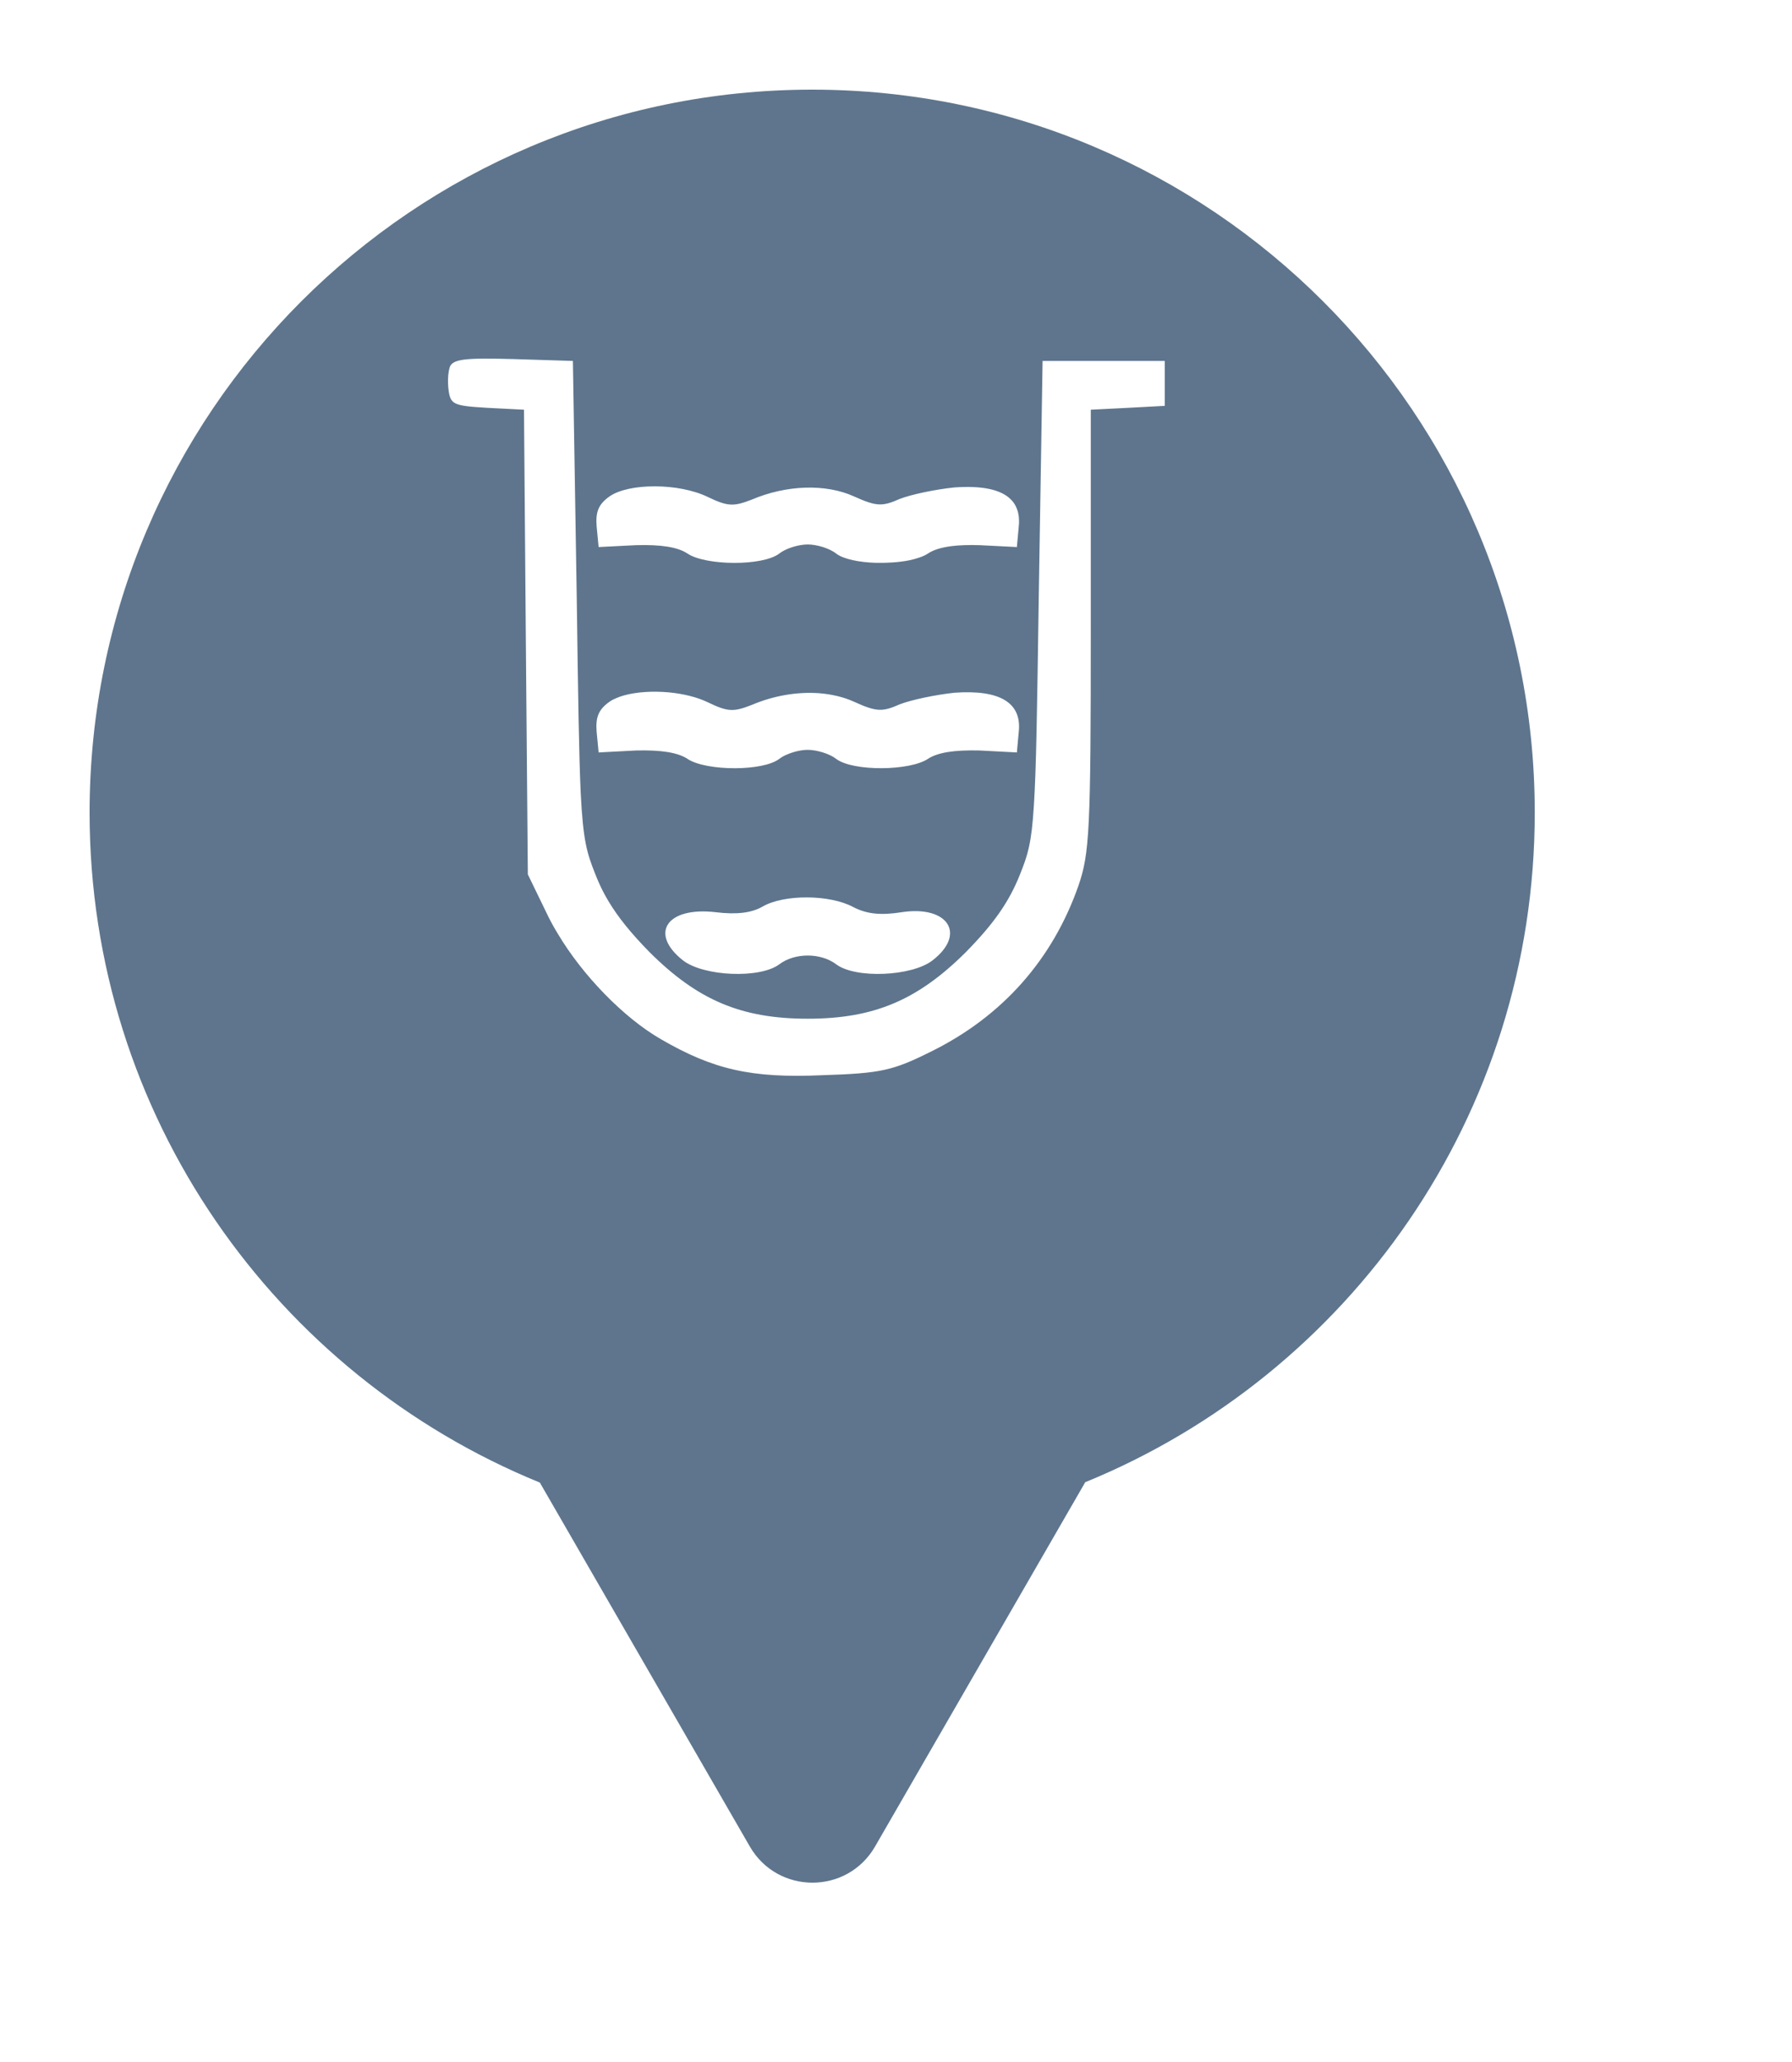 <svg xmlns="http://www.w3.org/2000/svg" viewBox="0 0 20 23" height="23" width="20"><title>reservoir.svg</title><rect fill="none" x="0" y="0" width="20" height="23"></rect><path fill="#5e758d" transform="translate(1 1)" d="M11.112 15.533C14.055 14.331 16.129 11.44 16.129 8.064C16.129 3.611 12.519 0 8.064 0C3.61 0 0 3.611 0 8.064C0 11.443 2.078 14.336 5.025 15.537L7.369 19.597C7.68 20.134 8.455 20.134 8.766 19.597L11.112 15.533ZM4.008 3.363C3.999 3.306 3.998 3.239 4.003 3.182L4.009 3.14C4.012 3.121 4.017 3.104 4.021 3.091C4.058 3.005 4.194 2.99 4.726 3.005L5.394 3.026L5.437 5.675C5.452 6.783 5.462 7.43 5.481 7.842C5.508 8.385 5.551 8.517 5.645 8.753C5.671 8.82 5.7 8.884 5.732 8.947C5.751 8.983 5.771 9.019 5.792 9.054C5.902 9.237 6.046 9.413 6.248 9.619C6.786 10.156 7.274 10.363 8.015 10.363C8.754 10.363 9.242 10.156 9.781 9.619C10.09 9.304 10.262 9.061 10.384 8.753C10.47 8.538 10.513 8.41 10.539 7.981C10.565 7.58 10.575 6.917 10.593 5.675L10.636 3.026H11.317H12V3.277V3.527L11.591 3.549L11.174 3.57V6.025C11.174 8.252 11.16 8.517 11.038 8.874C10.751 9.698 10.19 10.335 9.394 10.728C8.963 10.943 8.833 10.972 8.18 10.993C7.383 11.029 6.959 10.929 6.377 10.592C6.168 10.472 5.949 10.293 5.747 10.086C5.548 9.882 5.366 9.65 5.228 9.419C5.188 9.354 5.152 9.289 5.12 9.225L4.891 8.753L4.869 6.162L4.848 3.57L4.438 3.549C4.239 3.537 4.136 3.528 4.079 3.497C4.032 3.471 4.018 3.431 4.008 3.363ZM5.803 3.391C5.681 3.477 5.645 3.563 5.659 3.728L5.681 3.957L6.098 3.935C6.377 3.928 6.564 3.957 6.672 4.028C6.873 4.165 7.512 4.172 7.698 4.028C7.747 3.99 7.829 3.958 7.908 3.941C7.945 3.933 7.982 3.928 8.015 3.928C8.115 3.928 8.259 3.971 8.331 4.028C8.518 4.172 9.156 4.165 9.357 4.028C9.465 3.957 9.652 3.928 9.932 3.935L10.349 3.957L10.37 3.728C10.406 3.398 10.154 3.255 9.652 3.291C9.443 3.313 9.171 3.37 9.042 3.42C8.848 3.506 8.783 3.506 8.531 3.391C8.216 3.248 7.777 3.262 7.39 3.427C7.188 3.506 7.124 3.506 6.901 3.398C6.578 3.241 6.019 3.241 5.803 3.391ZM5.659 4.873C5.645 4.708 5.681 4.623 5.803 4.537C6.019 4.386 6.578 4.386 6.901 4.544C7.124 4.651 7.188 4.651 7.39 4.573C7.777 4.408 8.216 4.394 8.531 4.537C8.783 4.651 8.848 4.651 9.042 4.565C9.171 4.515 9.443 4.458 9.652 4.437C9.958 4.415 10.171 4.459 10.282 4.571C10.305 4.594 10.323 4.619 10.337 4.647C10.359 4.691 10.372 4.743 10.373 4.801C10.374 4.824 10.373 4.848 10.37 4.873L10.349 5.102L9.932 5.081C9.81 5.077 9.705 5.081 9.617 5.092C9.504 5.107 9.418 5.133 9.357 5.174C9.329 5.193 9.292 5.209 9.248 5.223C9.219 5.233 9.187 5.241 9.152 5.249C9.092 5.261 9.024 5.27 8.955 5.274C8.896 5.278 8.836 5.279 8.776 5.278C8.59 5.272 8.415 5.238 8.331 5.174C8.259 5.116 8.115 5.073 8.015 5.073C7.914 5.073 7.771 5.116 7.698 5.174C7.512 5.317 6.873 5.31 6.672 5.174C6.564 5.102 6.377 5.073 6.098 5.081L5.681 5.102L5.659 4.873ZM5.803 5.682C5.681 5.768 5.645 5.854 5.659 6.018L5.681 6.247L6.098 6.226C6.377 6.219 6.564 6.247 6.672 6.319C6.792 6.4 7.067 6.435 7.311 6.42C7.475 6.41 7.623 6.377 7.698 6.319C7.738 6.287 7.801 6.26 7.865 6.241C7.917 6.227 7.97 6.219 8.015 6.219C8.115 6.219 8.259 6.262 8.331 6.319C8.382 6.358 8.465 6.385 8.563 6.403C8.633 6.415 8.71 6.422 8.788 6.423C9.012 6.428 9.249 6.393 9.357 6.319C9.387 6.299 9.423 6.283 9.465 6.27C9.522 6.251 9.591 6.239 9.672 6.232C9.748 6.225 9.834 6.223 9.932 6.226L10.349 6.247L10.37 6.018C10.406 5.689 10.154 5.546 9.652 5.582C9.443 5.603 9.171 5.66 9.042 5.71C8.848 5.796 8.783 5.796 8.531 5.682C8.395 5.62 8.235 5.587 8.066 5.584C7.984 5.582 7.9 5.587 7.815 5.599C7.672 5.62 7.527 5.659 7.39 5.718C7.296 5.754 7.232 5.774 7.169 5.773C7.095 5.773 7.021 5.747 6.901 5.689C6.852 5.665 6.796 5.644 6.736 5.627C6.63 5.597 6.512 5.579 6.396 5.573C6.291 5.567 6.188 5.571 6.094 5.584C5.975 5.602 5.871 5.634 5.803 5.682ZM5.659 7.164C5.645 6.999 5.681 6.913 5.803 6.827C5.824 6.812 5.849 6.799 5.876 6.788C5.902 6.776 5.932 6.766 5.963 6.757C6.104 6.718 6.286 6.706 6.466 6.723C6.624 6.738 6.779 6.775 6.901 6.834C7.124 6.942 7.188 6.942 7.39 6.863C7.634 6.759 7.897 6.715 8.139 6.732C8.28 6.743 8.414 6.774 8.531 6.827C8.783 6.942 8.848 6.942 9.042 6.856C9.171 6.806 9.443 6.749 9.652 6.727C10.154 6.691 10.406 6.834 10.37 7.164L10.349 7.393L9.932 7.371C9.652 7.364 9.465 7.393 9.357 7.464C9.156 7.6 8.518 7.607 8.331 7.464C8.259 7.407 8.115 7.364 8.015 7.364C7.951 7.364 7.87 7.381 7.801 7.409C7.761 7.424 7.725 7.443 7.698 7.464C7.607 7.534 7.409 7.568 7.206 7.569C6.993 7.57 6.775 7.534 6.672 7.464C6.564 7.393 6.377 7.364 6.098 7.371L5.681 7.393L5.659 7.164ZM5.803 7.972C5.681 8.058 5.645 8.144 5.659 8.309L5.681 8.538L6.098 8.517C6.377 8.509 6.564 8.538 6.672 8.61C6.873 8.746 7.512 8.753 7.698 8.61C7.72 8.593 7.748 8.577 7.779 8.563C7.853 8.53 7.944 8.509 8.015 8.509C8.115 8.509 8.259 8.552 8.331 8.61C8.518 8.753 9.156 8.746 9.357 8.61C9.382 8.594 9.41 8.58 9.442 8.568C9.507 8.544 9.589 8.529 9.688 8.521C9.76 8.516 9.841 8.514 9.932 8.517L10.349 8.538L10.37 8.309C10.406 7.98 10.154 7.836 9.652 7.872C9.443 7.894 9.171 7.951 9.042 8.001C8.848 8.087 8.783 8.087 8.531 7.972C8.415 7.92 8.283 7.889 8.144 7.878C8.06 7.872 7.972 7.873 7.884 7.882C7.719 7.898 7.55 7.94 7.39 8.008C7.188 8.087 7.124 8.087 6.901 7.98C6.578 7.822 6.019 7.822 5.803 7.972ZM6.988 9.175C7.225 9.204 7.391 9.182 7.513 9.111C7.749 8.975 8.259 8.975 8.524 9.118C8.676 9.197 8.834 9.211 9.063 9.175C9.58 9.096 9.789 9.418 9.408 9.712C9.179 9.891 8.546 9.919 8.331 9.755C8.158 9.626 7.871 9.626 7.699 9.755C7.483 9.919 6.852 9.891 6.622 9.712C6.241 9.411 6.442 9.111 6.988 9.175Z"></path></svg>